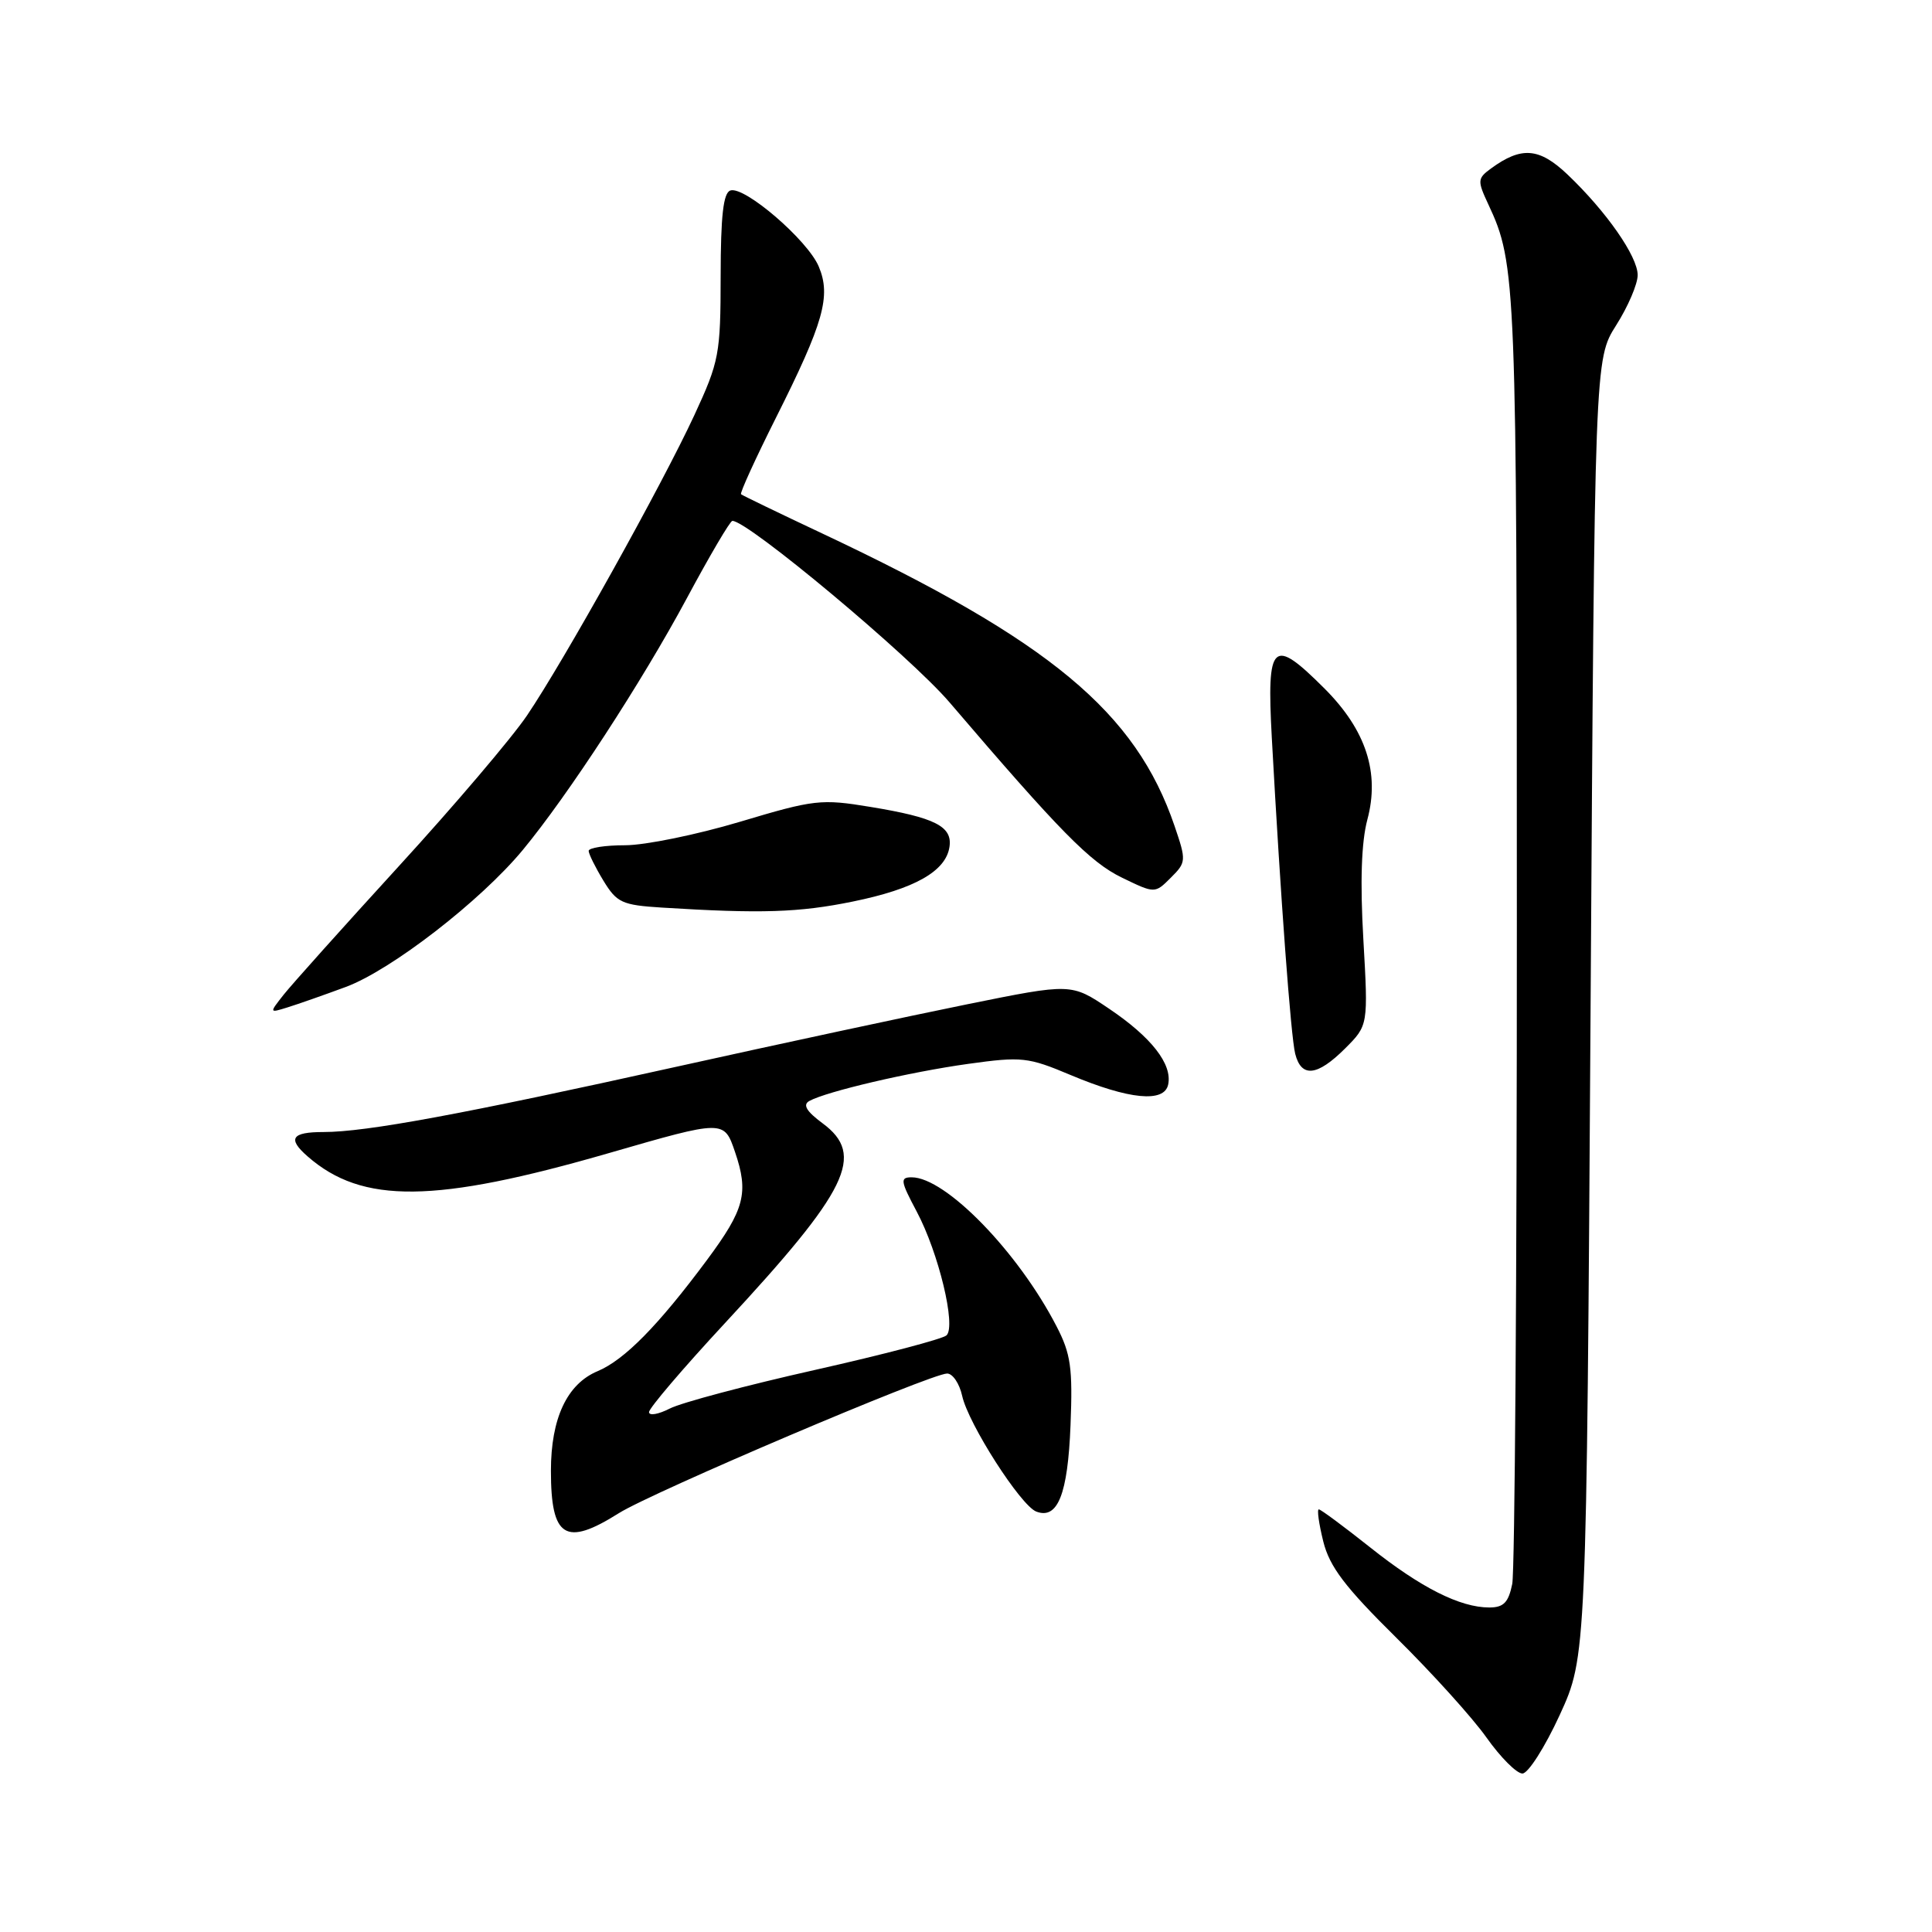 <?xml version="1.0" encoding="UTF-8" standalone="no"?>
<!DOCTYPE svg PUBLIC "-//W3C//DTD SVG 1.1//EN" "http://www.w3.org/Graphics/SVG/1.1/DTD/svg11.dtd" >
<svg xmlns="http://www.w3.org/2000/svg" xmlns:xlink="http://www.w3.org/1999/xlink" version="1.1" viewBox="0 0 256 256">
 <g >
 <path fill="currentColor"
d=" M 206.67 227.25 C 210.22 219.50 210.22 219.50 210.76 133.55 C 211.30 47.60 211.30 47.60 214.15 43.10 C 215.72 40.63 217.00 37.64 217.00 36.45 C 217.00 33.97 212.84 28.01 207.70 23.12 C 203.95 19.56 201.60 19.38 197.57 22.32 C 195.76 23.65 195.74 23.93 197.23 27.12 C 200.90 34.97 200.99 37.26 200.99 122.62 C 201.00 168.89 200.72 208.16 200.38 209.88 C 199.88 212.34 199.24 213.00 197.34 213.00 C 193.46 213.00 188.25 210.37 181.52 205.01 C 178.05 202.26 175.01 200.00 174.75 200.00 C 174.49 200.00 174.76 201.91 175.34 204.25 C 176.18 207.61 178.20 210.27 185.01 217.00 C 189.75 221.68 195.14 227.64 196.98 230.25 C 198.83 232.86 200.96 235.00 201.73 235.00 C 202.49 235.00 204.71 231.51 206.67 227.25 Z  M 81.99 200.51 C 86.38 197.74 123.37 182.00 125.50 182.00 C 126.24 182.00 127.13 183.33 127.49 184.95 C 128.30 188.66 135.24 199.49 137.31 200.29 C 140.15 201.38 141.49 198.01 141.85 188.85 C 142.15 181.26 141.89 179.39 140.00 175.75 C 134.91 165.88 125.29 156.00 120.80 156.00 C 119.24 156.00 119.31 156.48 121.46 160.52 C 124.38 166.01 126.71 175.71 125.42 176.94 C 124.91 177.42 117.08 179.48 108.00 181.52 C 98.92 183.56 90.26 185.86 88.75 186.64 C 87.24 187.41 86.00 187.63 86.00 187.11 C 86.00 186.59 90.52 181.29 96.05 175.33 C 112.45 157.65 114.70 153.05 108.98 148.83 C 106.86 147.26 106.34 146.39 107.23 145.89 C 109.50 144.63 120.53 142.05 128.28 140.97 C 135.40 139.98 136.22 140.07 141.87 142.45 C 149.61 145.70 154.29 146.16 154.79 143.70 C 155.35 141.00 152.57 137.44 146.96 133.66 C 141.95 130.28 141.95 130.28 128.22 133.06 C 120.67 134.59 103.24 138.33 89.49 141.38 C 61.28 147.64 48.51 150.00 42.87 150.00 C 38.64 150.00 38.06 150.87 40.75 153.22 C 47.99 159.57 57.61 159.46 80.72 152.78 C 95.94 148.38 95.94 148.38 97.39 152.63 C 99.24 158.05 98.67 160.23 93.68 166.95 C 87.21 175.66 82.74 180.20 79.18 181.69 C 75.13 183.39 73.00 187.94 73.00 194.89 C 73.00 203.77 74.92 204.97 81.99 200.51 Z  M 178.23 138.93 C 181.30 135.86 181.30 135.86 180.65 124.45 C 180.21 116.83 180.39 111.58 181.18 108.61 C 182.85 102.39 181.00 96.74 175.52 91.25 C 168.60 84.33 167.83 85.04 168.52 97.75 C 169.68 118.94 171.04 137.31 171.62 139.63 C 172.43 142.84 174.54 142.61 178.23 138.93 Z  M 45.81 130.78 C 51.83 128.55 63.67 119.39 69.26 112.64 C 75.26 105.39 85.06 90.35 91.01 79.27 C 94.03 73.64 96.74 69.03 97.04 69.02 C 99.05 68.95 120.60 86.96 125.82 93.07 C 140.44 110.17 144.45 114.25 148.66 116.29 C 153.03 118.41 153.03 118.41 155.14 116.30 C 157.19 114.26 157.20 114.04 155.64 109.46 C 150.49 94.35 139.15 84.92 109.00 70.71 C 103.22 67.99 98.36 65.64 98.19 65.49 C 98.02 65.33 100.10 60.77 102.82 55.35 C 109.14 42.76 110.14 39.24 108.49 35.32 C 107.02 31.82 98.65 24.62 96.78 25.24 C 95.84 25.55 95.50 28.60 95.49 36.58 C 95.48 46.93 95.30 47.89 92.01 55.00 C 87.74 64.22 74.71 87.61 69.82 94.82 C 67.84 97.75 60.21 106.73 52.86 114.76 C 45.51 122.80 38.64 130.47 37.58 131.81 C 35.67 134.24 35.67 134.24 38.08 133.49 C 39.41 133.08 42.89 131.86 45.81 130.78 Z  M 113.00 119.46 C 121.19 117.79 125.33 115.45 125.81 112.22 C 126.22 109.50 123.91 108.33 115.34 106.92 C 108.80 105.84 107.90 105.94 98.05 108.89 C 92.33 110.60 85.48 112.00 82.83 112.00 C 80.17 112.00 78.00 112.34 78.00 112.75 C 78.01 113.16 78.89 114.94 79.96 116.70 C 81.73 119.61 82.43 119.93 87.70 120.26 C 100.85 121.08 105.87 120.92 113.00 119.46 Z "/>
</g>
</svg>